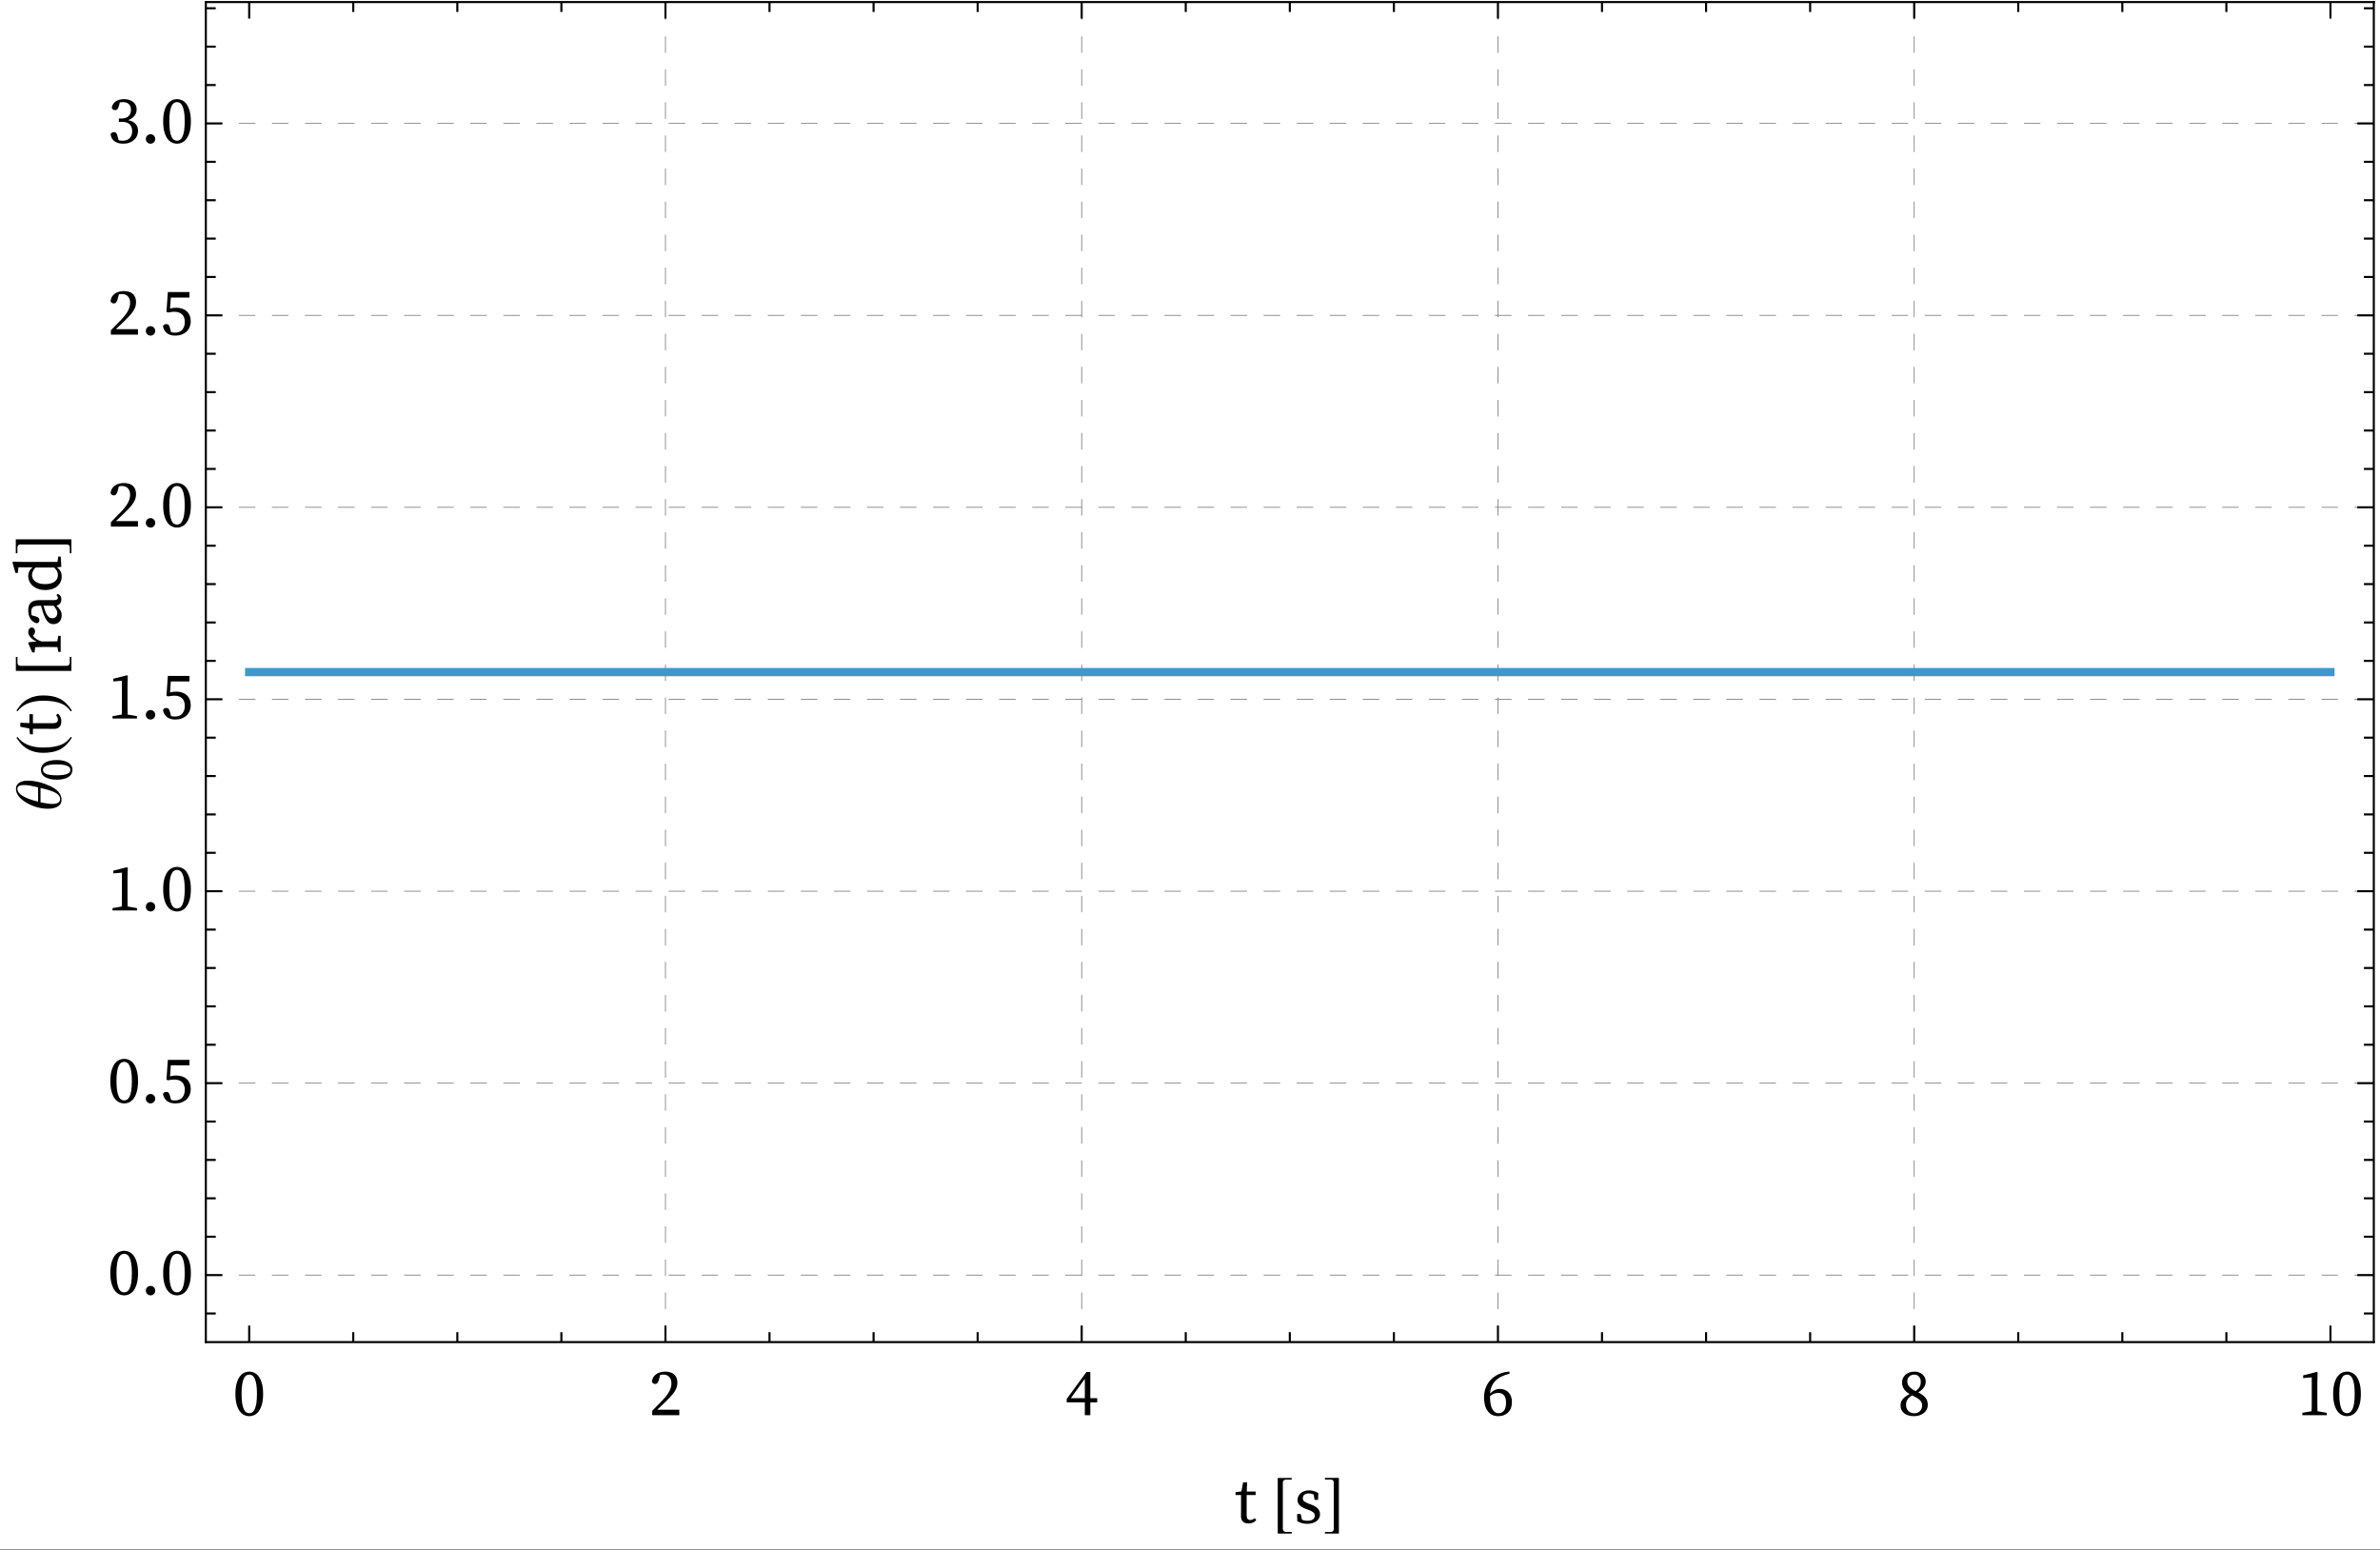 <?xml version="1.0" encoding="UTF-8"?>
<svg xmlns="http://www.w3.org/2000/svg" xmlns:xlink="http://www.w3.org/1999/xlink" width="576pt" height="375pt" viewBox="0 0 576 375" version="1.1">
<rect x="0" y="0" width="576" height="375" fill="#333333" stroke="none"/>
<defs>
<g>
<symbol overflow="visible" id="glyph0-0">
<path style="stroke:none;" d="M 7.938 -1.52 L 7.938 -9.039 L 5.566 -5.281 Z M 7.426 -0.801 L 5.09 -4.512 L 2.754 -0.801 Z M 2.238 -1.52 L 4.609 -5.281 L 2.238 -9.039 Z M 2.754 -9.762 L 5.09 -6.047 L 7.426 -9.762 Z M 8.895 0 L 1.281 0 L 1.281 -10.559 L 8.895 -10.559 Z M 8.895 0 "/>
</symbol>
<symbol overflow="visible" id="glyph0-1">
<path style="stroke:none;" d="M 2.145 -5.152 C 2.145 -4.215 2.195 -3.441 2.297 -2.84 C 2.398 -2.238 2.535 -1.762 2.703 -1.406 C 2.875 -1.055 3.074 -0.812 3.305 -0.68 C 3.535 -0.547 3.77 -0.48 4.016 -0.48 C 4.25 -0.48 4.48 -0.547 4.703 -0.68 C 4.926 -0.812 5.129 -1.055 5.305 -1.406 C 5.48 -1.758 5.617 -2.238 5.719 -2.84 C 5.82 -3.441 5.871 -4.215 5.871 -5.152 C 5.871 -6.09 5.82 -6.863 5.719 -7.465 C 5.617 -8.066 5.48 -8.543 5.305 -8.895 C 5.129 -9.246 4.93 -9.492 4.703 -9.625 C 4.48 -9.758 4.25 -9.824 4.016 -9.824 C 3.77 -9.824 3.535 -9.758 3.305 -9.625 C 3.074 -9.492 2.875 -9.25 2.703 -8.902 C 2.531 -8.559 2.398 -8.078 2.297 -7.473 C 2.195 -6.863 2.145 -6.09 2.145 -5.152 Z M 4.016 -10.543 C 4.434 -10.543 4.844 -10.449 5.246 -10.258 C 5.652 -10.066 6.012 -9.758 6.32 -9.336 C 6.629 -8.914 6.879 -8.359 7.07 -7.672 C 7.262 -6.984 7.359 -6.145 7.359 -5.152 C 7.359 -4.16 7.266 -3.32 7.07 -2.633 C 6.879 -1.945 6.629 -1.391 6.32 -0.969 C 6.012 -0.547 5.652 -0.238 5.246 -0.047 C 4.844 0.145 4.434 0.238 4.016 0.238 C 3.59 0.238 3.172 0.145 2.77 -0.047 C 2.363 -0.238 2.004 -0.547 1.695 -0.969 C 1.387 -1.391 1.137 -1.945 0.945 -2.633 C 0.754 -3.32 0.656 -4.16 0.656 -5.152 C 0.656 -6.145 0.754 -6.984 0.945 -7.672 C 1.137 -8.359 1.387 -8.914 1.695 -9.336 C 2.004 -9.758 2.363 -10.062 2.77 -10.258 C 3.176 -10.449 3.59 -10.543 4.016 -10.543 Z M 4.016 -10.543 "/>
</symbol>
<symbol overflow="visible" id="glyph0-2">
<path style="stroke:none;" d="M 7.344 -1.328 L 7.344 0 L 0.785 0 L 0.785 -1.055 L 3.246 -3.586 C 3.992 -4.352 4.547 -5.07 4.902 -5.734 C 5.262 -6.402 5.441 -7.051 5.441 -7.68 C 5.441 -8.34 5.266 -8.863 4.922 -9.246 C 4.574 -9.633 4.105 -9.824 3.52 -9.824 C 3.414 -9.824 3.293 -9.82 3.16 -9.809 C 3.027 -9.797 2.879 -9.777 2.719 -9.742 L 2.434 -8.641 C 2.324 -8.246 2.203 -7.965 2.062 -7.801 C 1.926 -7.637 1.742 -7.551 1.52 -7.551 C 1.156 -7.551 0.887 -7.727 0.703 -8.078 C 0.746 -8.496 0.863 -8.859 1.047 -9.168 C 1.234 -9.477 1.477 -9.734 1.77 -9.938 C 2.062 -10.141 2.391 -10.289 2.762 -10.391 C 3.129 -10.492 3.516 -10.543 3.922 -10.543 C 4.441 -10.543 4.891 -10.477 5.266 -10.344 C 5.637 -10.211 5.945 -10.023 6.184 -9.785 C 6.426 -9.543 6.602 -9.258 6.711 -8.93 C 6.824 -8.598 6.879 -8.234 6.879 -7.84 C 6.879 -7.488 6.832 -7.148 6.734 -6.816 C 6.641 -6.484 6.477 -6.137 6.246 -5.777 C 6.02 -5.414 5.719 -5.023 5.344 -4.609 C 4.969 -4.191 4.508 -3.719 3.953 -3.184 L 2.016 -1.328 Z M 7.344 -1.328 "/>
</symbol>
<symbol overflow="visible" id="glyph0-3">
<path style="stroke:none;" d="M 4.754 -4.113 L 4.754 -8.801 L 1.359 -4.113 Z M 7.742 -3.105 L 6.078 -3.105 L 6.078 0 L 4.754 0 L 4.754 -3.105 L 0.367 -3.105 L 0.367 -3.938 L 5.152 -10.465 L 6.078 -10.465 L 6.078 -4.113 L 7.742 -4.113 Z M 7.742 -3.105 "/>
</symbol>
<symbol overflow="visible" id="glyph0-4">
<path style="stroke:none;" d="M 4.129 -0.48 C 4.684 -0.48 5.125 -0.691 5.457 -1.113 C 5.785 -1.535 5.953 -2.16 5.953 -2.992 C 5.953 -3.844 5.781 -4.457 5.441 -4.832 C 5.098 -5.207 4.645 -5.391 4.078 -5.391 C 3.738 -5.391 3.395 -5.332 3.047 -5.207 C 2.699 -5.086 2.375 -4.879 2.062 -4.594 C 2.074 -3.176 2.266 -2.133 2.633 -1.473 C 3 -0.812 3.5 -0.48 4.129 -0.48 Z M 6.816 -10.047 C 5.227 -9.664 4.059 -9.062 3.312 -8.246 C 2.566 -7.43 2.156 -6.426 2.078 -5.23 C 2.762 -5.977 3.547 -6.352 4.434 -6.352 C 4.871 -6.352 5.27 -6.281 5.633 -6.137 C 5.996 -5.992 6.305 -5.785 6.559 -5.512 C 6.816 -5.238 7.016 -4.91 7.16 -4.527 C 7.305 -4.145 7.375 -3.711 7.375 -3.23 C 7.375 -2.656 7.293 -2.152 7.129 -1.719 C 6.965 -1.289 6.734 -0.93 6.441 -0.641 C 6.148 -0.352 5.797 -0.133 5.391 0.016 C 4.984 0.164 4.551 0.238 4.078 0.238 C 3.004 0.238 2.156 -0.16 1.543 -0.961 C 0.93 -1.762 0.625 -2.887 0.625 -4.336 C 0.625 -5.113 0.754 -5.859 1.008 -6.566 C 1.266 -7.277 1.648 -7.914 2.16 -8.48 C 2.672 -9.047 3.309 -9.512 4.07 -9.879 C 4.836 -10.246 5.719 -10.477 6.719 -10.559 Z M 6.816 -10.047 "/>
</symbol>
<symbol overflow="visible" id="glyph0-5">
<path style="stroke:none;" d="M 4.047 -0.465 C 4.625 -0.465 5.078 -0.648 5.414 -1.016 C 5.75 -1.383 5.922 -1.84 5.922 -2.383 C 5.922 -2.617 5.879 -2.836 5.801 -3.031 C 5.719 -3.23 5.59 -3.422 5.406 -3.609 C 5.227 -3.797 4.98 -3.984 4.664 -4.176 C 4.348 -4.367 3.961 -4.574 3.504 -4.801 C 2.992 -4.492 2.617 -4.16 2.375 -3.809 C 2.137 -3.457 2.016 -3.008 2.016 -2.465 C 2.016 -1.879 2.207 -1.398 2.586 -1.023 C 2.965 -0.652 3.449 -0.465 4.047 -0.465 Z M 4 -9.824 C 3.777 -9.824 3.562 -9.785 3.359 -9.711 C 3.156 -9.637 2.98 -9.531 2.824 -9.391 C 2.668 -9.254 2.547 -9.086 2.457 -8.887 C 2.367 -8.691 2.32 -8.469 2.32 -8.223 C 2.32 -8.012 2.348 -7.805 2.406 -7.609 C 2.465 -7.41 2.57 -7.215 2.719 -7.016 C 2.867 -6.82 3.074 -6.621 3.336 -6.426 C 3.598 -6.227 3.93 -6.027 4.336 -5.824 C 4.816 -6.188 5.145 -6.535 5.32 -6.871 C 5.496 -7.207 5.586 -7.602 5.586 -8.047 C 5.586 -8.539 5.449 -8.957 5.176 -9.305 C 4.902 -9.652 4.512 -9.824 4 -9.824 Z M 4.977 -5.52 C 5.746 -5.125 6.32 -4.699 6.703 -4.238 C 7.086 -3.781 7.281 -3.199 7.281 -2.496 C 7.281 -2.09 7.195 -1.719 7.023 -1.383 C 6.852 -1.047 6.617 -0.762 6.32 -0.52 C 6.02 -0.281 5.668 -0.094 5.258 0.039 C 4.848 0.172 4.395 0.238 3.902 0.238 C 3.457 0.238 3.035 0.184 2.641 0.07 C 2.246 -0.039 1.902 -0.203 1.617 -0.414 C 1.328 -0.629 1.102 -0.898 0.938 -1.223 C 0.77 -1.551 0.688 -1.93 0.688 -2.367 C 0.688 -2.988 0.879 -3.508 1.258 -3.938 C 1.637 -4.363 2.18 -4.758 2.895 -5.121 C 2.246 -5.492 1.777 -5.91 1.488 -6.375 C 1.199 -6.84 1.055 -7.344 1.055 -7.887 C 1.055 -8.305 1.133 -8.676 1.289 -9.008 C 1.441 -9.34 1.656 -9.617 1.93 -9.84 C 2.199 -10.062 2.516 -10.238 2.879 -10.359 C 3.242 -10.484 3.625 -10.543 4.031 -10.543 C 4.449 -10.543 4.824 -10.484 5.16 -10.359 C 5.496 -10.238 5.785 -10.066 6.023 -9.848 C 6.266 -9.629 6.449 -9.371 6.586 -9.07 C 6.719 -8.773 6.785 -8.441 6.785 -8.078 C 6.785 -7.887 6.754 -7.688 6.695 -7.48 C 6.637 -7.273 6.543 -7.059 6.406 -6.84 C 6.273 -6.621 6.09 -6.398 5.855 -6.176 C 5.621 -5.953 5.328 -5.734 4.977 -5.52 Z M 4.977 -5.52 "/>
</symbol>
<symbol overflow="visible" id="glyph0-6">
<path style="stroke:none;" d="M 7.105 -0.574 L 7.105 0 L 1.184 0 L 1.184 -0.574 L 3.426 -0.961 C 3.434 -1.367 3.441 -1.77 3.449 -2.168 C 3.453 -2.566 3.457 -2.969 3.457 -3.375 L 3.457 -9.152 L 1.375 -8.977 L 1.375 -9.633 L 4.656 -10.465 L 4.879 -10.32 L 4.816 -8.031 L 4.816 -3.375 C 4.816 -2.969 4.82 -2.566 4.824 -2.168 C 4.828 -1.77 4.836 -1.367 4.848 -0.961 Z M 7.105 -0.574 "/>
</symbol>
<symbol overflow="visible" id="glyph0-7">
<path style="stroke:none;" d="M 2.398 0.238 C 2.078 0.238 1.812 0.129 1.594 -0.098 C 1.375 -0.32 1.266 -0.586 1.266 -0.895 C 1.266 -1.215 1.375 -1.488 1.594 -1.711 C 1.812 -1.938 2.078 -2.047 2.398 -2.047 C 2.719 -2.047 2.988 -1.938 3.207 -1.711 C 3.426 -1.488 3.535 -1.215 3.535 -0.895 C 3.535 -0.586 3.426 -0.32 3.207 -0.098 C 2.988 0.129 2.719 0.238 2.398 0.238 Z M 2.398 0.238 "/>
</symbol>
<symbol overflow="visible" id="glyph0-8">
<path style="stroke:none;" d="M 2.32 -6.32 C 2.801 -6.449 3.297 -6.512 3.809 -6.512 C 4.332 -6.512 4.809 -6.441 5.238 -6.297 C 5.672 -6.152 6.043 -5.941 6.352 -5.664 C 6.66 -5.387 6.902 -5.047 7.07 -4.641 C 7.242 -4.234 7.328 -3.766 7.328 -3.23 C 7.328 -2.719 7.238 -2.25 7.062 -1.824 C 6.887 -1.398 6.633 -1.031 6.305 -0.727 C 5.973 -0.422 5.578 -0.188 5.121 -0.016 C 4.66 0.156 4.156 0.238 3.602 0.238 C 2.777 0.238 2.113 0.051 1.609 -0.328 C 1.102 -0.707 0.77 -1.27 0.609 -2.016 C 0.746 -2.379 1.02 -2.559 1.426 -2.559 C 1.672 -2.559 1.855 -2.484 1.984 -2.336 C 2.113 -2.188 2.23 -1.898 2.336 -1.473 L 2.574 -0.609 C 2.746 -0.555 2.906 -0.52 3.055 -0.504 C 3.203 -0.488 3.355 -0.48 3.504 -0.48 C 4.281 -0.48 4.875 -0.719 5.281 -1.191 C 5.688 -1.668 5.887 -2.293 5.887 -3.07 C 5.887 -3.871 5.668 -4.484 5.223 -4.902 C 4.781 -5.324 4.172 -5.535 3.391 -5.535 C 2.922 -5.535 2.426 -5.477 1.902 -5.359 L 1.457 -5.488 L 1.793 -10.305 L 7.023 -10.305 L 7.023 -8.977 L 2.512 -8.977 Z M 2.32 -6.32 "/>
</symbol>
<symbol overflow="visible" id="glyph0-9">
<path style="stroke:none;" d="M 2.734 -8.93 C 2.641 -8.578 2.527 -8.316 2.398 -8.145 C 2.27 -7.973 2.07 -7.887 1.793 -7.887 C 1.609 -7.887 1.449 -7.934 1.312 -8.023 C 1.172 -8.113 1.066 -8.266 0.992 -8.48 C 1.141 -9.184 1.488 -9.703 2.031 -10.039 C 2.574 -10.375 3.215 -10.543 3.953 -10.543 C 4.422 -10.543 4.844 -10.484 5.223 -10.359 C 5.602 -10.238 5.926 -10.066 6.191 -9.848 C 6.457 -9.629 6.664 -9.367 6.809 -9.055 C 6.953 -8.746 7.023 -8.406 7.023 -8.031 C 7.023 -7.445 6.844 -6.93 6.48 -6.48 C 6.117 -6.031 5.609 -5.691 4.961 -5.457 C 5.77 -5.297 6.375 -4.988 6.77 -4.535 C 7.164 -4.082 7.359 -3.52 7.359 -2.848 C 7.359 -2.41 7.273 -2.004 7.105 -1.633 C 6.934 -1.258 6.691 -0.934 6.383 -0.656 C 6.074 -0.379 5.695 -0.16 5.246 0 C 4.801 0.16 4.305 0.238 3.762 0.238 C 2.973 0.238 2.297 0.062 1.742 -0.297 C 1.188 -0.652 0.844 -1.23 0.703 -2.031 C 0.887 -2.383 1.156 -2.559 1.52 -2.559 C 1.785 -2.559 1.984 -2.473 2.113 -2.297 C 2.242 -2.121 2.352 -1.828 2.449 -1.426 L 2.672 -0.594 C 2.844 -0.551 3.004 -0.52 3.152 -0.504 C 3.301 -0.488 3.434 -0.48 3.551 -0.48 C 4.352 -0.48 4.949 -0.688 5.344 -1.105 C 5.738 -1.52 5.938 -2.09 5.938 -2.816 C 5.938 -3.508 5.734 -4.055 5.336 -4.449 C 4.938 -4.844 4.324 -5.039 3.504 -5.039 L 2.719 -5.039 L 2.719 -5.855 L 3.359 -5.855 C 4.086 -5.855 4.648 -6.039 5.047 -6.406 C 5.449 -6.777 5.648 -7.301 5.648 -7.984 C 5.648 -8.57 5.477 -9.023 5.137 -9.344 C 4.793 -9.664 4.309 -9.824 3.68 -9.824 C 3.445 -9.824 3.207 -9.801 2.961 -9.762 Z M 2.734 -8.93 "/>
</symbol>
<symbol overflow="visible" id="glyph0-10">
<path style="stroke:none;" d="M 5.168 -0.688 C 4.965 -0.422 4.703 -0.215 4.375 -0.062 C 4.051 0.086 3.684 0.16 3.281 0.16 C 2.715 0.16 2.27 0.012 1.945 -0.281 C 1.617 -0.574 1.457 -1.035 1.457 -1.664 C 1.457 -1.867 1.457 -2.066 1.465 -2.266 C 1.469 -2.461 1.473 -2.715 1.473 -3.023 L 1.473 -6.719 L 0.145 -6.719 L 0.145 -7.426 L 1.566 -7.602 L 1.969 -9.777 L 2.945 -9.777 L 2.863 -7.566 L 5.008 -7.566 L 5.008 -6.719 L 2.832 -6.719 L 2.832 -1.855 C 2.832 -1.441 2.91 -1.137 3.062 -0.953 C 3.219 -0.766 3.434 -0.672 3.711 -0.672 C 4.031 -0.672 4.391 -0.82 4.785 -1.121 Z M 5.168 -0.688 "/>
</symbol>
<symbol overflow="visible" id="glyph0-11">
<path style="stroke:none;" d="M 4.129 -4.434 C 4.938 -4.133 5.508 -3.789 5.832 -3.398 C 6.156 -3.012 6.32 -2.566 6.32 -2.062 C 6.32 -1.766 6.258 -1.477 6.129 -1.199 C 6 -0.922 5.805 -0.676 5.543 -0.465 C 5.281 -0.25 4.957 -0.078 4.566 0.047 C 4.18 0.176 3.727 0.238 3.215 0.238 C 2.758 0.238 2.344 0.188 1.977 0.09 C 1.609 -0.012 1.223 -0.172 0.816 -0.383 L 0.77 -2.129 L 1.648 -2.129 L 1.953 -0.754 C 2.324 -0.582 2.758 -0.496 3.246 -0.496 C 3.855 -0.496 4.309 -0.609 4.609 -0.832 C 4.906 -1.055 5.055 -1.355 5.055 -1.727 C 5.055 -2.07 4.93 -2.34 4.68 -2.543 C 4.43 -2.746 4.047 -2.945 3.535 -3.137 L 2.801 -3.406 C 2.215 -3.621 1.742 -3.902 1.391 -4.246 C 1.039 -4.594 0.863 -5.023 0.863 -5.535 C 0.863 -5.844 0.93 -6.137 1.062 -6.414 C 1.195 -6.691 1.383 -6.938 1.625 -7.152 C 1.863 -7.367 2.156 -7.535 2.504 -7.664 C 2.852 -7.793 3.238 -7.855 3.664 -7.855 C 4.102 -7.855 4.496 -7.801 4.848 -7.688 C 5.199 -7.574 5.551 -7.414 5.902 -7.199 L 5.84 -5.566 L 5.008 -5.566 L 4.77 -6.848 C 4.383 -7.027 4.012 -7.121 3.648 -7.121 C 3.156 -7.121 2.785 -7.016 2.535 -6.809 C 2.285 -6.602 2.16 -6.316 2.16 -5.953 C 2.16 -5.633 2.27 -5.379 2.488 -5.191 C 2.707 -5.004 3.094 -4.812 3.648 -4.609 Z M 4.129 -4.434 "/>
</symbol>
<symbol overflow="visible" id="glyph1-0">
<path style="stroke:none;" d="M 1 0 L 1 -12.797 L 7 -12.797 L 7 0 Z M 2 -1 L 6 -1 L 6 -11.797 L 2 -11.797 Z M 2 -1 "/>
</symbol>
<symbol overflow="visible" id="glyph1-1">
<path style="stroke:none;" d="M 4.789 2.594 L 1.414 2.594 L 1.414 -10.852 L 4.789 -10.852 L 4.789 -10.461 L 3.383 -10.461 C 3.18 -10.461 3.008 -10.398 2.863 -10.273 C 2.719 -10.148 2.648 -9.988 2.648 -9.789 L 2.648 1.523 C 2.648 1.715 2.719 1.875 2.863 2.004 C 3.008 2.133 3.18 2.195 3.383 2.195 L 4.789 2.195 Z M 4.789 2.594 "/>
</symbol>
<symbol overflow="visible" id="glyph1-2">
<path style="stroke:none;" d="M 3.922 2.594 L 0.547 2.594 L 0.547 2.211 L 1.953 2.211 C 2.156 2.211 2.328 2.148 2.473 2.02 C 2.617 1.891 2.688 1.73 2.688 1.539 L 2.688 -9.805 C 2.688 -10.004 2.617 -10.164 2.473 -10.289 C 2.328 -10.414 2.156 -10.477 1.953 -10.477 L 0.547 -10.477 L 0.547 -10.867 L 3.922 -10.867 Z M 3.922 2.594 "/>
</symbol>
<symbol overflow="visible" id="glyph2-0">
<path style="stroke:none;" d="M 0 -1 L -12.797 -1 L -12.797 -7 L 0 -7 Z M -1 -2 L -1 -6 L -11.797 -6 L -11.797 -2 Z M -1 -2 "/>
</symbol>
<symbol overflow="visible" id="glyph2-1">
<path style="stroke:none;" d="M -7.984 -7.25 C -6.285 -7.25 -4.496 -6.824 -2.613 -5.973 C -0.73 -5.121 0.211 -3.996 0.211 -2.594 C 0.211 -1.895 -0.094 -1.367 -0.699 -1.004 C -1.305 -0.641 -2.082 -0.461 -3.023 -0.461 C -4.914 -0.461 -6.688 -0.957 -8.344 -1.953 C -10 -2.949 -10.828 -4.066 -10.828 -5.312 C -10.828 -5.902 -10.574 -6.371 -10.07 -6.723 C -9.566 -7.074 -8.871 -7.25 -7.984 -7.25 Z M -8.945 -6.195 C -9.414 -6.195 -9.785 -6.125 -10.062 -5.984 C -10.34 -5.844 -10.477 -5.613 -10.477 -5.297 C -10.477 -4.641 -10.027 -4.047 -9.133 -3.52 C -8.238 -2.992 -7.016 -2.543 -5.469 -2.18 L -5.469 -5.648 C -6.25 -5.832 -6.895 -5.969 -7.398 -6.059 C -7.902 -6.148 -8.418 -6.195 -8.945 -6.195 Z M -4.883 -5.484 L -4.883 -2.016 C -4.523 -1.934 -4.043 -1.844 -3.445 -1.754 C -2.848 -1.664 -2.375 -1.617 -2.031 -1.617 C -1.426 -1.617 -0.961 -1.715 -0.633 -1.91 C -0.305 -2.105 -0.141 -2.406 -0.141 -2.812 C -0.141 -3.418 -0.523 -3.926 -1.285 -4.336 C -2.047 -4.746 -3.246 -5.129 -4.883 -5.484 Z M -4.883 -5.484 "/>
</symbol>
<symbol overflow="visible" id="glyph2-2">
<path style="stroke:none;" d="M 2.43 -4.656 L 2.719 -4.461 C 1.828 -3.055 0.793 -2.07 -0.383 -1.508 C -1.383 -1.035 -2.676 -0.797 -4.258 -0.797 C -5.582 -0.797 -6.754 -1.062 -7.773 -1.594 C -8.535 -1.984 -9.207 -2.52 -9.789 -3.195 C -10.102 -3.613 -10.41 -4.027 -10.719 -4.445 L -10.445 -4.625 C -9.16 -2.926 -7.09 -2.078 -4.242 -2.078 C -2.395 -2.078 -0.922 -2.312 0.172 -2.781 C 1.113 -3.184 1.867 -3.809 2.43 -4.656 Z M 2.43 -4.656 "/>
</symbol>
<symbol overflow="visible" id="glyph2-3">
<path style="stroke:none;" d="M -4.258 -4.336 C -2.676 -4.336 -1.383 -4.098 -0.383 -3.625 C 0.793 -3.066 1.828 -2.082 2.719 -0.672 L 2.43 -0.477 C 1.867 -1.324 1.113 -1.953 0.172 -2.359 C -0.922 -2.824 -2.395 -3.055 -4.242 -3.055 C -7.09 -3.055 -9.16 -2.207 -10.445 -0.516 L -10.719 -0.688 C -10.41 -1.105 -10.102 -1.52 -9.789 -1.938 C -9.207 -2.621 -8.535 -3.156 -7.773 -3.547 C -6.754 -4.074 -5.582 -4.336 -4.258 -4.336 Z M -4.258 -4.336 "/>
</symbol>
<symbol overflow="visible" id="glyph2-4">
<path style="stroke:none;" d="M 2.594 -4.789 L 2.594 -1.414 L -10.852 -1.414 L -10.852 -4.789 L -10.461 -4.789 L -10.461 -3.383 C -10.461 -3.18 -10.398 -3.008 -10.273 -2.863 C -10.148 -2.719 -9.988 -2.648 -9.789 -2.648 L 1.523 -2.648 C 1.715 -2.648 1.875 -2.719 2.004 -2.863 C 2.133 -3.008 2.195 -3.18 2.195 -3.383 L 2.195 -4.789 Z M 2.594 -4.789 "/>
</symbol>
<symbol overflow="visible" id="glyph2-5">
<path style="stroke:none;" d="M 2.594 -3.922 L 2.594 -0.547 L 2.211 -0.547 L 2.211 -1.953 C 2.211 -2.156 2.148 -2.328 2.02 -2.473 C 1.891 -2.617 1.73 -2.688 1.539 -2.688 L -9.805 -2.688 C -10.004 -2.688 -10.164 -2.617 -10.289 -2.473 C -10.414 -2.328 -10.477 -2.156 -10.477 -1.953 L -10.477 -0.547 L -10.867 -0.547 L -10.867 -3.922 Z M 2.594 -3.922 "/>
</symbol>
<symbol overflow="visible" id="glyph3-0">
<path style="stroke:none;" d="M -1.078 -5.633 L -6.418 -5.633 L -3.75 -3.953 Z M -0.566 -5.27 L -3.203 -3.613 L -0.566 -1.953 Z M -1.078 -1.59 L -3.75 -3.273 L -6.418 -1.59 Z M -6.93 -1.953 L -4.293 -3.613 L -6.93 -5.27 Z M 0 -6.316 L 0 -0.91 L -7.496 -0.91 L -7.496 -6.316 Z M 0 -6.316 "/>
</symbol>
<symbol overflow="visible" id="glyph3-1">
<path style="stroke:none;" d="M -3.656 -1.523 C -2.992 -1.523 -2.445 -1.559 -2.016 -1.629 C -1.59 -1.703 -1.25 -1.797 -1 -1.918 C -0.75 -2.039 -0.578 -2.184 -0.484 -2.348 C -0.387 -2.508 -0.34 -2.676 -0.34 -2.852 C -0.34 -3.02 -0.387 -3.18 -0.484 -3.34 C -0.578 -3.5 -0.75 -3.641 -1 -3.766 C -1.25 -3.891 -1.59 -3.988 -2.016 -4.062 C -2.445 -4.133 -2.992 -4.168 -3.656 -4.168 C -4.324 -4.168 -4.871 -4.133 -5.301 -4.062 C -5.727 -3.988 -6.066 -3.891 -6.316 -3.766 C -6.566 -3.641 -6.738 -3.5 -6.832 -3.34 C -6.926 -3.18 -6.977 -3.02 -6.977 -2.852 C -6.977 -2.676 -6.926 -2.508 -6.832 -2.348 C -6.738 -2.184 -6.566 -2.039 -6.32 -1.918 C -6.074 -1.797 -5.738 -1.703 -5.305 -1.629 C -4.875 -1.559 -4.324 -1.523 -3.656 -1.523 Z M -7.484 -2.852 C -7.484 -3.148 -7.418 -3.438 -7.281 -3.727 C -7.145 -4.016 -6.926 -4.266 -6.629 -4.488 C -6.328 -4.707 -5.938 -4.887 -5.445 -5.02 C -4.957 -5.156 -4.363 -5.227 -3.656 -5.227 C -2.953 -5.227 -2.355 -5.156 -1.867 -5.02 C -1.379 -4.883 -0.988 -4.707 -0.688 -4.488 C -0.387 -4.27 -0.172 -4.016 -0.035 -3.727 C 0.102 -3.438 0.172 -3.148 0.172 -2.852 C 0.172 -2.547 0.102 -2.254 -0.035 -1.965 C -0.172 -1.676 -0.387 -1.422 -0.688 -1.203 C -0.988 -0.984 -1.379 -0.805 -1.867 -0.672 C -2.355 -0.535 -2.953 -0.465 -3.656 -0.465 C -4.363 -0.465 -4.957 -0.535 -5.445 -0.672 C -5.934 -0.809 -6.328 -0.984 -6.629 -1.203 C -6.93 -1.422 -7.145 -1.676 -7.281 -1.965 C -7.418 -2.254 -7.484 -2.547 -7.484 -2.852 Z M -7.484 -2.852 "/>
</symbol>
<symbol overflow="visible" id="glyph4-0">
<path style="stroke:none;" d="M -1.52 -7.938 L -9.039 -7.938 L -5.281 -5.566 Z M -0.801 -7.426 L -4.512 -5.09 L -0.801 -2.754 Z M -1.52 -2.238 L -5.281 -4.609 L -9.039 -2.238 Z M -9.762 -2.754 L -6.047 -5.09 L -9.762 -7.426 Z M 0 -8.895 L 0 -1.281 L -10.559 -1.281 L -10.559 -8.895 Z M 0 -8.895 "/>
</symbol>
<symbol overflow="visible" id="glyph4-1">
<path style="stroke:none;" d="M -0.688 -5.168 C -0.422 -4.965 -0.215 -4.703 -0.062 -4.375 C 0.086 -4.051 0.16 -3.684 0.16 -3.281 C 0.16 -2.715 0.012 -2.27 -0.281 -1.945 C -0.574 -1.617 -1.035 -1.457 -1.664 -1.457 C -1.867 -1.457 -2.066 -1.457 -2.266 -1.465 C -2.461 -1.469 -2.715 -1.473 -3.023 -1.473 L -6.719 -1.473 L -6.719 -0.145 L -7.426 -0.145 L -7.602 -1.566 L -9.777 -1.969 L -9.777 -2.945 L -7.566 -2.863 L -7.566 -5.008 L -6.719 -5.008 L -6.719 -2.832 L -1.855 -2.832 C -1.441 -2.832 -1.137 -2.91 -0.953 -3.062 C -0.766 -3.219 -0.672 -3.434 -0.672 -3.711 C -0.672 -4.031 -0.82 -4.391 -1.121 -4.785 Z M -0.688 -5.168 "/>
</symbol>
<symbol overflow="visible" id="glyph4-2">
<path style="stroke:none;" d="M -5.824 -3.199 C -6.465 -3.477 -6.961 -3.82 -7.32 -4.23 C -7.676 -4.641 -7.855 -5.066 -7.855 -5.504 C -7.855 -5.738 -7.793 -5.965 -7.672 -6.184 C -7.551 -6.402 -7.348 -6.539 -7.07 -6.594 C -6.805 -6.594 -6.594 -6.5 -6.441 -6.32 C -6.285 -6.141 -6.207 -5.91 -6.207 -5.633 C -6.207 -5.301 -6.34 -4.996 -6.609 -4.719 L -6.719 -4.609 C -6.473 -4.277 -6.184 -4 -5.848 -3.777 C -5.512 -3.551 -5.105 -3.367 -4.625 -3.215 L -3.359 -3.215 C -3.008 -3.215 -2.598 -3.219 -2.129 -3.223 C -1.66 -3.23 -1.223 -3.238 -0.816 -3.246 L -0.574 -4.559 L 0 -4.559 L 0 -0.688 L -0.574 -0.688 L -0.785 -1.84 C -1.191 -1.852 -1.629 -1.859 -2.105 -1.863 C -2.578 -1.867 -2.996 -1.871 -3.359 -1.871 L -4.176 -1.871 C -4.613 -1.871 -4.977 -1.867 -5.266 -1.855 C -5.551 -1.844 -5.855 -1.836 -6.176 -1.824 L -6.32 -0.559 L -6.879 -0.559 L -7.855 -2.785 L -7.695 -3.023 Z M -5.824 -3.199 "/>
</symbol>
<symbol overflow="visible" id="glyph4-3">
<path style="stroke:none;" d="M -4.145 -5.184 C -4.07 -4.906 -3.988 -4.637 -3.902 -4.375 C -3.816 -4.113 -3.742 -3.898 -3.68 -3.727 C -3.543 -3.375 -3.398 -3.098 -3.258 -2.887 C -3.113 -2.68 -2.969 -2.523 -2.832 -2.414 C -2.691 -2.309 -2.555 -2.238 -2.414 -2.207 C -2.277 -2.176 -2.148 -2.16 -2.031 -2.16 C -1.82 -2.16 -1.648 -2.188 -1.52 -2.246 C -1.391 -2.305 -1.281 -2.379 -1.184 -2.465 C -0.938 -2.711 -0.816 -3.035 -0.816 -3.441 C -0.816 -3.57 -0.828 -3.691 -0.855 -3.809 C -0.883 -3.926 -0.93 -4.047 -1 -4.176 C -1.07 -4.305 -1.16 -4.449 -1.273 -4.609 C -1.383 -4.77 -1.52 -4.961 -1.68 -5.184 Z M -0.688 -8.062 C -0.348 -7.883 -0.121 -7.684 -0.008 -7.473 C 0.105 -7.258 0.16 -7.023 0.16 -6.77 C 0.16 -6.32 0.051 -5.969 -0.168 -5.711 C -0.387 -5.457 -0.676 -5.289 -1.039 -5.215 C -0.828 -5.004 -0.641 -4.805 -0.48 -4.625 C -0.32 -4.441 -0.188 -4.262 -0.078 -4.078 C 0.027 -3.898 0.105 -3.711 0.16 -3.52 C 0.215 -3.328 0.238 -3.113 0.238 -2.879 C 0.238 -2.59 0.199 -2.316 0.113 -2.055 C 0.027 -1.793 -0.102 -1.566 -0.273 -1.367 C -0.441 -1.172 -0.652 -1.016 -0.902 -0.902 C -1.152 -0.793 -1.445 -0.734 -1.777 -0.734 C -2 -0.734 -2.219 -0.773 -2.434 -0.848 C -2.645 -0.922 -2.852 -1.055 -3.047 -1.246 C -3.246 -1.438 -3.441 -1.711 -3.641 -2.055 C -3.836 -2.402 -4.031 -2.848 -4.223 -3.391 C -4.309 -3.637 -4.398 -3.918 -4.488 -4.23 C -4.578 -4.547 -4.668 -4.863 -4.754 -5.184 L -5.184 -5.184 C -5.566 -5.184 -5.887 -5.156 -6.137 -5.098 C -6.387 -5.039 -6.586 -4.949 -6.727 -4.832 C -6.871 -4.715 -6.973 -4.562 -7.031 -4.375 C -7.09 -4.188 -7.121 -3.961 -7.121 -3.695 C -7.121 -3.578 -7.113 -3.453 -7.105 -3.32 C -7.094 -3.188 -7.07 -3.039 -7.039 -2.879 L -5.922 -2.559 C -5.41 -2.41 -5.152 -2.121 -5.152 -1.695 C -5.152 -1.473 -5.215 -1.297 -5.336 -1.168 C -5.457 -1.039 -5.625 -0.965 -5.84 -0.945 C -6.449 -1.094 -6.938 -1.445 -7.305 -2 C -7.672 -2.555 -7.855 -3.242 -7.855 -4.062 C -7.855 -4.906 -7.645 -5.531 -7.215 -5.938 C -6.789 -6.344 -6.062 -6.543 -5.039 -6.543 L -1.617 -6.543 C -0.988 -6.543 -0.672 -6.719 -0.672 -7.07 C -0.672 -7.199 -0.703 -7.312 -0.762 -7.406 C -0.82 -7.504 -0.879 -7.59 -0.945 -7.664 L -1.039 -7.742 Z M -0.688 -8.062 "/>
</symbol>
<symbol overflow="visible" id="glyph4-4">
<path style="stroke:none;" d="M -6.113 -6.176 C -6.422 -5.812 -6.637 -5.488 -6.762 -5.199 C -6.883 -4.91 -6.945 -4.633 -6.945 -4.367 C -6.945 -4.07 -6.879 -3.785 -6.754 -3.52 C -6.625 -3.254 -6.43 -3.02 -6.168 -2.816 C -5.906 -2.613 -5.578 -2.453 -5.184 -2.336 C -4.789 -2.219 -4.32 -2.16 -3.777 -2.16 C -3.242 -2.16 -2.781 -2.215 -2.391 -2.328 C -2.004 -2.441 -1.68 -2.594 -1.426 -2.793 C -1.168 -2.988 -0.98 -3.223 -0.855 -3.488 C -0.734 -3.754 -0.672 -4.047 -0.672 -4.367 C -0.672 -4.711 -0.742 -5.02 -0.887 -5.305 C -1.031 -5.586 -1.266 -5.879 -1.586 -6.176 Z M -0.574 -8.832 L 0 -8.832 L 0.16 -6.336 L -0.91 -6.223 C -0.539 -5.945 -0.254 -5.633 -0.055 -5.281 C 0.141 -4.93 0.238 -4.496 0.238 -3.984 C 0.238 -3.492 0.145 -3.047 -0.047 -2.648 C -0.238 -2.25 -0.512 -1.902 -0.863 -1.617 C -1.215 -1.328 -1.633 -1.105 -2.121 -0.953 C -2.605 -0.797 -3.141 -0.719 -3.727 -0.719 C -4.336 -0.719 -4.895 -0.805 -5.398 -0.977 C -5.906 -1.148 -6.34 -1.383 -6.703 -1.688 C -7.066 -1.992 -7.348 -2.352 -7.551 -2.77 C -7.754 -3.184 -7.855 -3.637 -7.855 -4.129 C -7.855 -4.512 -7.777 -4.875 -7.625 -5.215 C -7.469 -5.559 -7.199 -5.895 -6.816 -6.223 L -10.223 -6.223 L -10.383 -4.863 L -10.945 -4.863 L -11.664 -7.375 L -11.535 -7.602 L -9.266 -7.535 L -0.785 -7.535 Z M -0.574 -8.832 "/>
</symbol>
</g>
<clipPath id="clip1">
  <path d="M 160 0.281 L 162 0.281 L 162 325 L 160 325 Z M 160 0.281 "/>
</clipPath>
<clipPath id="clip2">
  <path d="M 261 0.281 L 262 0.281 L 262 325 L 261 325 Z M 261 0.281 "/>
</clipPath>
<clipPath id="clip3">
  <path d="M 362 0.281 L 363 0.281 L 363 325 L 362 325 Z M 362 0.281 "/>
</clipPath>
<clipPath id="clip4">
  <path d="M 463 0.281 L 464 0.281 L 464 325 L 463 325 Z M 463 0.281 "/>
</clipPath>
<clipPath id="clip5">
  <path d="M 49.68 308 L 574.559 308 L 574.559 309 L 49.68 309 Z M 49.68 308 "/>
</clipPath>
<clipPath id="clip6">
  <path d="M 49.68 262 L 574.559 262 L 574.559 263 L 49.68 263 Z M 49.68 262 "/>
</clipPath>
<clipPath id="clip7">
  <path d="M 49.68 215 L 574.559 215 L 574.559 216 L 49.68 216 Z M 49.68 215 "/>
</clipPath>
<clipPath id="clip8">
  <path d="M 49.68 169 L 574.559 169 L 574.559 170 L 49.68 170 Z M 49.68 169 "/>
</clipPath>
<clipPath id="clip9">
  <path d="M 49.68 122 L 574.559 122 L 574.559 123 L 49.68 123 Z M 49.68 122 "/>
</clipPath>
<clipPath id="clip10">
  <path d="M 49.68 76 L 574.559 76 L 574.559 77 L 49.68 77 Z M 49.68 76 "/>
</clipPath>
<clipPath id="clip11">
  <path d="M 49.68 29 L 574.559 29 L 574.559 30 L 49.68 30 Z M 49.68 29 "/>
</clipPath>
</defs>
<g id="surface617">
<path style=" stroke:none;fill-rule:evenodd;fill:rgb(99.998%,99.998%,99.998%);fill-opacity:1;" d="M 0 374.879 L 576 374.879 L 576 0 L 0 0 Z M 0 374.879 "/>
<path style=" stroke:none;fill-rule:evenodd;fill:rgb(100%,100%,100%);fill-opacity:1;" d="M 0 374.879 L 576 374.879 L 576 0 L 0 0 Z M 0 374.879 "/>
<g clip-path="url(#clip1)" clip-rule="nonzero">
<path style="fill:none;stroke-width:0.2;stroke-linecap:butt;stroke-linejoin:miter;stroke:rgb(50.001%,50.001%,50.001%);stroke-opacity:1;stroke-dasharray:4,4;stroke-miterlimit:3.25;" d="M 227.051 329.781 L 227.051 5.5 " transform="matrix(1,0,0,1,-66,-5)"/>
</g>
<g clip-path="url(#clip2)" clip-rule="nonzero">
<path style="fill:none;stroke-width:0.2;stroke-linecap:butt;stroke-linejoin:miter;stroke:rgb(50.001%,50.001%,50.001%);stroke-opacity:1;stroke-dasharray:4,4;stroke-miterlimit:3.25;" d="M 327.789 329.781 L 327.789 5.5 " transform="matrix(1,0,0,1,-66,-5)"/>
</g>
<g clip-path="url(#clip3)" clip-rule="nonzero">
<path style="fill:none;stroke-width:0.2;stroke-linecap:butt;stroke-linejoin:miter;stroke:rgb(50.001%,50.001%,50.001%);stroke-opacity:1;stroke-dasharray:4,4;stroke-miterlimit:3.25;" d="M 428.527 329.781 L 428.527 5.5 " transform="matrix(1,0,0,1,-66,-5)"/>
</g>
<g clip-path="url(#clip4)" clip-rule="nonzero">
<path style="fill:none;stroke-width:0.2;stroke-linecap:butt;stroke-linejoin:miter;stroke:rgb(50.001%,50.001%,50.001%);stroke-opacity:1;stroke-dasharray:4,4;stroke-miterlimit:3.25;" d="M 529.266 329.781 L 529.266 5.5 " transform="matrix(1,0,0,1,-66,-5)"/>
</g>
<g clip-path="url(#clip5)" clip-rule="nonzero">
<path style="fill:none;stroke-width:0.2;stroke-linecap:butt;stroke-linejoin:miter;stroke:rgb(50.001%,50.001%,50.001%);stroke-opacity:1;stroke-dasharray:4,4;stroke-miterlimit:3.25;" d="M 115.816 313.566 L 640.5 313.566 " transform="matrix(1,0,0,1,-66,-5)"/>
</g>
<g clip-path="url(#clip6)" clip-rule="nonzero">
<path style="fill:none;stroke-width:0.2;stroke-linecap:butt;stroke-linejoin:miter;stroke:rgb(50.001%,50.001%,50.001%);stroke-opacity:1;stroke-dasharray:4,4;stroke-miterlimit:3.25;" d="M 115.816 267.117 L 640.5 267.117 " transform="matrix(1,0,0,1,-66,-5)"/>
</g>
<g clip-path="url(#clip7)" clip-rule="nonzero">
<path style="fill:none;stroke-width:0.2;stroke-linecap:butt;stroke-linejoin:miter;stroke:rgb(50.001%,50.001%,50.001%);stroke-opacity:1;stroke-dasharray:4,4;stroke-miterlimit:3.25;" d="M 115.816 220.668 L 640.5 220.668 " transform="matrix(1,0,0,1,-66,-5)"/>
</g>
<g clip-path="url(#clip8)" clip-rule="nonzero">
<path style="fill:none;stroke-width:0.2;stroke-linecap:butt;stroke-linejoin:miter;stroke:rgb(50.001%,50.001%,50.001%);stroke-opacity:1;stroke-dasharray:4,4;stroke-miterlimit:3.25;" d="M 115.816 174.215 L 640.5 174.215 " transform="matrix(1,0,0,1,-66,-5)"/>
</g>
<g clip-path="url(#clip9)" clip-rule="nonzero">
<path style="fill:none;stroke-width:0.2;stroke-linecap:butt;stroke-linejoin:miter;stroke:rgb(50.001%,50.001%,50.001%);stroke-opacity:1;stroke-dasharray:4,4;stroke-miterlimit:3.25;" d="M 115.816 127.766 L 640.5 127.766 " transform="matrix(1,0,0,1,-66,-5)"/>
</g>
<g clip-path="url(#clip10)" clip-rule="nonzero">
<path style="fill:none;stroke-width:0.2;stroke-linecap:butt;stroke-linejoin:miter;stroke:rgb(50.001%,50.001%,50.001%);stroke-opacity:1;stroke-dasharray:4,4;stroke-miterlimit:3.25;" d="M 115.816 81.316 L 640.5 81.316 " transform="matrix(1,0,0,1,-66,-5)"/>
</g>
<g clip-path="url(#clip11)" clip-rule="nonzero">
<path style="fill:none;stroke-width:0.2;stroke-linecap:butt;stroke-linejoin:miter;stroke:rgb(50.001%,50.001%,50.001%);stroke-opacity:1;stroke-dasharray:4,4;stroke-miterlimit:3.25;" d="M 115.816 34.867 L 640.5 34.867 " transform="matrix(1,0,0,1,-66,-5)"/>
</g>
<path style="fill:none;stroke-width:2;stroke-linecap:square;stroke-linejoin:miter;stroke:rgb(23.999%,60%,80%);stroke-opacity:1;stroke-miterlimit:3.25;" d="M 126.309 167.641 L 630.008 167.641 " transform="matrix(1,0,0,1,-66,-5)"/>
<path style="fill:none;stroke-width:0.5;stroke-linecap:square;stroke-linejoin:miter;stroke:rgb(0%,0%,0%);stroke-opacity:1;stroke-miterlimit:3.25;" d="M 640.5 329.781 L 115.816 329.781 " transform="matrix(1,0,0,1,-66,-5)"/>
<path style="fill:none;stroke-width:0.5;stroke-linecap:square;stroke-linejoin:miter;stroke:rgb(0%,0%,0%);stroke-opacity:1;stroke-miterlimit:3.25;" d="M 115.816 329.781 L 115.816 5.5 " transform="matrix(1,0,0,1,-66,-5)"/>
<path style="fill:none;stroke-width:0.5;stroke-linecap:square;stroke-linejoin:miter;stroke:rgb(0%,0%,0%);stroke-opacity:1;stroke-miterlimit:3.25;" d="M 115.816 5.5 L 640.5 5.5 " transform="matrix(1,0,0,1,-66,-5)"/>
<path style="fill:none;stroke-width:0.5;stroke-linecap:square;stroke-linejoin:miter;stroke:rgb(0%,0%,0%);stroke-opacity:1;stroke-miterlimit:3.25;" d="M 640.5 5.5 L 640.5 329.781 " transform="matrix(1,0,0,1,-66,-5)"/>
<path style="fill:none;stroke-width:0.5;stroke-linecap:butt;stroke-linejoin:miter;stroke:rgb(0%,0%,0%);stroke-opacity:1;stroke-miterlimit:3.25;" d="M 126.309 329.781 L 126.309 325.781 " transform="matrix(1,0,0,1,-66,-5)"/>
<g style="fill:rgb(0%,0%,0%);fill-opacity:1;">
  <use xlink:href="#glyph0-1" x="56.318" y="342.467"/>
</g>
<path style="fill:none;stroke-width:0.5;stroke-linecap:butt;stroke-linejoin:miter;stroke:rgb(0%,0%,0%);stroke-opacity:1;stroke-miterlimit:3.25;" d="M 151.496 329.781 L 151.496 327.379 " transform="matrix(1,0,0,1,-66,-5)"/>
<path style="fill:none;stroke-width:0.5;stroke-linecap:butt;stroke-linejoin:miter;stroke:rgb(0%,0%,0%);stroke-opacity:1;stroke-miterlimit:3.25;" d="M 176.68 329.781 L 176.68 327.379 " transform="matrix(1,0,0,1,-66,-5)"/>
<path style="fill:none;stroke-width:0.5;stroke-linecap:butt;stroke-linejoin:miter;stroke:rgb(0%,0%,0%);stroke-opacity:1;stroke-miterlimit:3.25;" d="M 201.863 329.781 L 201.863 327.379 " transform="matrix(1,0,0,1,-66,-5)"/>
<path style="fill:none;stroke-width:0.5;stroke-linecap:butt;stroke-linejoin:miter;stroke:rgb(0%,0%,0%);stroke-opacity:1;stroke-miterlimit:3.25;" d="M 227.051 329.781 L 227.051 325.781 " transform="matrix(1,0,0,1,-66,-5)"/>
<g style="fill:rgb(0%,0%,0%);fill-opacity:1;">
  <use xlink:href="#glyph0-2" x="157.057" y="342.467"/>
</g>
<path style="fill:none;stroke-width:0.5;stroke-linecap:butt;stroke-linejoin:miter;stroke:rgb(0%,0%,0%);stroke-opacity:1;stroke-miterlimit:3.25;" d="M 252.234 329.781 L 252.234 327.379 " transform="matrix(1,0,0,1,-66,-5)"/>
<path style="fill:none;stroke-width:0.5;stroke-linecap:butt;stroke-linejoin:miter;stroke:rgb(0%,0%,0%);stroke-opacity:1;stroke-miterlimit:3.25;" d="M 277.418 329.781 L 277.418 327.379 " transform="matrix(1,0,0,1,-66,-5)"/>
<path style="fill:none;stroke-width:0.5;stroke-linecap:butt;stroke-linejoin:miter;stroke:rgb(0%,0%,0%);stroke-opacity:1;stroke-miterlimit:3.25;" d="M 302.605 329.781 L 302.605 327.379 " transform="matrix(1,0,0,1,-66,-5)"/>
<path style="fill:none;stroke-width:0.5;stroke-linecap:butt;stroke-linejoin:miter;stroke:rgb(0%,0%,0%);stroke-opacity:1;stroke-miterlimit:3.25;" d="M 327.789 329.781 L 327.789 325.781 " transform="matrix(1,0,0,1,-66,-5)"/>
<g style="fill:rgb(0%,0%,0%);fill-opacity:1;">
  <use xlink:href="#glyph0-3" x="257.796" y="342.467"/>
</g>
<path style="fill:none;stroke-width:0.5;stroke-linecap:butt;stroke-linejoin:miter;stroke:rgb(0%,0%,0%);stroke-opacity:1;stroke-miterlimit:3.25;" d="M 352.973 329.781 L 352.973 327.379 " transform="matrix(1,0,0,1,-66,-5)"/>
<path style="fill:none;stroke-width:0.5;stroke-linecap:butt;stroke-linejoin:miter;stroke:rgb(0%,0%,0%);stroke-opacity:1;stroke-miterlimit:3.25;" d="M 378.156 329.781 L 378.156 327.379 " transform="matrix(1,0,0,1,-66,-5)"/>
<path style="fill:none;stroke-width:0.5;stroke-linecap:butt;stroke-linejoin:miter;stroke:rgb(0%,0%,0%);stroke-opacity:1;stroke-miterlimit:3.25;" d="M 403.344 329.781 L 403.344 327.379 " transform="matrix(1,0,0,1,-66,-5)"/>
<path style="fill:none;stroke-width:0.5;stroke-linecap:butt;stroke-linejoin:miter;stroke:rgb(0%,0%,0%);stroke-opacity:1;stroke-miterlimit:3.25;" d="M 428.527 329.781 L 428.527 325.781 " transform="matrix(1,0,0,1,-66,-5)"/>
<g style="fill:rgb(0%,0%,0%);fill-opacity:1;">
  <use xlink:href="#glyph0-4" x="358.536" y="342.467"/>
</g>
<path style="fill:none;stroke-width:0.5;stroke-linecap:butt;stroke-linejoin:miter;stroke:rgb(0%,0%,0%);stroke-opacity:1;stroke-miterlimit:3.25;" d="M 453.711 329.781 L 453.711 327.379 " transform="matrix(1,0,0,1,-66,-5)"/>
<path style="fill:none;stroke-width:0.5;stroke-linecap:butt;stroke-linejoin:miter;stroke:rgb(0%,0%,0%);stroke-opacity:1;stroke-miterlimit:3.25;" d="M 478.898 329.781 L 478.898 327.379 " transform="matrix(1,0,0,1,-66,-5)"/>
<path style="fill:none;stroke-width:0.5;stroke-linecap:butt;stroke-linejoin:miter;stroke:rgb(0%,0%,0%);stroke-opacity:1;stroke-miterlimit:3.25;" d="M 504.082 329.781 L 504.082 327.379 " transform="matrix(1,0,0,1,-66,-5)"/>
<path style="fill:none;stroke-width:0.5;stroke-linecap:butt;stroke-linejoin:miter;stroke:rgb(0%,0%,0%);stroke-opacity:1;stroke-miterlimit:3.25;" d="M 529.266 329.781 L 529.266 325.781 " transform="matrix(1,0,0,1,-66,-5)"/>
<g style="fill:rgb(0%,0%,0%);fill-opacity:1;">
  <use xlink:href="#glyph0-5" x="459.275" y="342.467"/>
</g>
<path style="fill:none;stroke-width:0.5;stroke-linecap:butt;stroke-linejoin:miter;stroke:rgb(0%,0%,0%);stroke-opacity:1;stroke-miterlimit:3.25;" d="M 554.453 329.781 L 554.453 327.379 " transform="matrix(1,0,0,1,-66,-5)"/>
<path style="fill:none;stroke-width:0.5;stroke-linecap:butt;stroke-linejoin:miter;stroke:rgb(0%,0%,0%);stroke-opacity:1;stroke-miterlimit:3.25;" d="M 579.637 329.781 L 579.637 327.379 " transform="matrix(1,0,0,1,-66,-5)"/>
<path style="fill:none;stroke-width:0.5;stroke-linecap:butt;stroke-linejoin:miter;stroke:rgb(0%,0%,0%);stroke-opacity:1;stroke-miterlimit:3.25;" d="M 604.82 329.781 L 604.82 327.379 " transform="matrix(1,0,0,1,-66,-5)"/>
<path style="fill:none;stroke-width:0.5;stroke-linecap:butt;stroke-linejoin:miter;stroke:rgb(0%,0%,0%);stroke-opacity:1;stroke-miterlimit:3.25;" d="M 630.008 329.781 L 630.008 325.781 " transform="matrix(1,0,0,1,-66,-5)"/>
<g style="fill:rgb(0%,0%,0%);fill-opacity:1;">
  <use xlink:href="#glyph0-6" x="556.022" y="342.467"/>
  <use xlink:href="#glyph0-1" x="564.006" y="342.467"/>
</g>
<path style="fill:none;stroke-width:0.5;stroke-linecap:butt;stroke-linejoin:miter;stroke:rgb(0%,0%,0%);stroke-opacity:1;stroke-miterlimit:3.25;" d="M 115.816 322.855 L 118.215 322.855 " transform="matrix(1,0,0,1,-66,-5)"/>
<path style="fill:none;stroke-width:0.5;stroke-linecap:butt;stroke-linejoin:miter;stroke:rgb(0%,0%,0%);stroke-opacity:1;stroke-miterlimit:3.25;" d="M 115.816 313.566 L 119.816 313.566 " transform="matrix(1,0,0,1,-66,-5)"/>
<g style="fill:rgb(0%,0%,0%);fill-opacity:1;">
  <use xlink:href="#glyph0-1" x="26.048" y="313.229"/>
  <use xlink:href="#glyph0-7" x="34.032" y="313.229"/>
  <use xlink:href="#glyph0-1" x="38.832" y="313.229"/>
</g>
<path style="fill:none;stroke-width:0.5;stroke-linecap:butt;stroke-linejoin:miter;stroke:rgb(0%,0%,0%);stroke-opacity:1;stroke-miterlimit:3.25;" d="M 115.816 304.277 L 118.215 304.277 " transform="matrix(1,0,0,1,-66,-5)"/>
<path style="fill:none;stroke-width:0.5;stroke-linecap:butt;stroke-linejoin:miter;stroke:rgb(0%,0%,0%);stroke-opacity:1;stroke-miterlimit:3.25;" d="M 115.816 294.984 L 118.215 294.984 " transform="matrix(1,0,0,1,-66,-5)"/>
<path style="fill:none;stroke-width:0.5;stroke-linecap:butt;stroke-linejoin:miter;stroke:rgb(0%,0%,0%);stroke-opacity:1;stroke-miterlimit:3.25;" d="M 115.816 285.695 L 118.215 285.695 " transform="matrix(1,0,0,1,-66,-5)"/>
<path style="fill:none;stroke-width:0.5;stroke-linecap:butt;stroke-linejoin:miter;stroke:rgb(0%,0%,0%);stroke-opacity:1;stroke-miterlimit:3.25;" d="M 115.816 276.406 L 118.215 276.406 " transform="matrix(1,0,0,1,-66,-5)"/>
<path style="fill:none;stroke-width:0.5;stroke-linecap:butt;stroke-linejoin:miter;stroke:rgb(0%,0%,0%);stroke-opacity:1;stroke-miterlimit:3.25;" d="M 115.816 267.117 L 119.816 267.117 " transform="matrix(1,0,0,1,-66,-5)"/>
<g style="fill:rgb(0%,0%,0%);fill-opacity:1;">
  <use xlink:href="#glyph0-1" x="26.048" y="266.78"/>
  <use xlink:href="#glyph0-7" x="34.032" y="266.78"/>
  <use xlink:href="#glyph0-8" x="38.832" y="266.78"/>
</g>
<path style="fill:none;stroke-width:0.5;stroke-linecap:butt;stroke-linejoin:miter;stroke:rgb(0%,0%,0%);stroke-opacity:1;stroke-miterlimit:3.25;" d="M 115.816 257.824 L 118.215 257.824 " transform="matrix(1,0,0,1,-66,-5)"/>
<path style="fill:none;stroke-width:0.5;stroke-linecap:butt;stroke-linejoin:miter;stroke:rgb(0%,0%,0%);stroke-opacity:1;stroke-miterlimit:3.25;" d="M 115.816 248.535 L 118.215 248.535 " transform="matrix(1,0,0,1,-66,-5)"/>
<path style="fill:none;stroke-width:0.5;stroke-linecap:butt;stroke-linejoin:miter;stroke:rgb(0%,0%,0%);stroke-opacity:1;stroke-miterlimit:3.25;" d="M 115.816 239.246 L 118.215 239.246 " transform="matrix(1,0,0,1,-66,-5)"/>
<path style="fill:none;stroke-width:0.5;stroke-linecap:butt;stroke-linejoin:miter;stroke:rgb(0%,0%,0%);stroke-opacity:1;stroke-miterlimit:3.25;" d="M 115.816 229.957 L 118.215 229.957 " transform="matrix(1,0,0,1,-66,-5)"/>
<path style="fill:none;stroke-width:0.5;stroke-linecap:butt;stroke-linejoin:miter;stroke:rgb(0%,0%,0%);stroke-opacity:1;stroke-miterlimit:3.25;" d="M 115.816 220.668 L 119.816 220.668 " transform="matrix(1,0,0,1,-66,-5)"/>
<g style="fill:rgb(0%,0%,0%);fill-opacity:1;">
  <use xlink:href="#glyph0-6" x="26.048" y="220.33"/>
  <use xlink:href="#glyph0-7" x="34.032" y="220.33"/>
  <use xlink:href="#glyph0-1" x="38.832" y="220.33"/>
</g>
<path style="fill:none;stroke-width:0.5;stroke-linecap:butt;stroke-linejoin:miter;stroke:rgb(0%,0%,0%);stroke-opacity:1;stroke-miterlimit:3.25;" d="M 115.816 211.375 L 118.215 211.375 " transform="matrix(1,0,0,1,-66,-5)"/>
<path style="fill:none;stroke-width:0.5;stroke-linecap:butt;stroke-linejoin:miter;stroke:rgb(0%,0%,0%);stroke-opacity:1;stroke-miterlimit:3.25;" d="M 115.816 202.086 L 118.215 202.086 " transform="matrix(1,0,0,1,-66,-5)"/>
<path style="fill:none;stroke-width:0.5;stroke-linecap:butt;stroke-linejoin:miter;stroke:rgb(0%,0%,0%);stroke-opacity:1;stroke-miterlimit:3.25;" d="M 115.816 192.797 L 118.215 192.797 " transform="matrix(1,0,0,1,-66,-5)"/>
<path style="fill:none;stroke-width:0.5;stroke-linecap:butt;stroke-linejoin:miter;stroke:rgb(0%,0%,0%);stroke-opacity:1;stroke-miterlimit:3.25;" d="M 115.816 183.508 L 118.215 183.508 " transform="matrix(1,0,0,1,-66,-5)"/>
<path style="fill:none;stroke-width:0.5;stroke-linecap:butt;stroke-linejoin:miter;stroke:rgb(0%,0%,0%);stroke-opacity:1;stroke-miterlimit:3.25;" d="M 115.816 174.215 L 119.816 174.215 " transform="matrix(1,0,0,1,-66,-5)"/>
<g style="fill:rgb(0%,0%,0%);fill-opacity:1;">
  <use xlink:href="#glyph0-6" x="26.048" y="173.881"/>
  <use xlink:href="#glyph0-7" x="34.032" y="173.881"/>
  <use xlink:href="#glyph0-8" x="38.832" y="173.881"/>
</g>
<path style="fill:none;stroke-width:0.5;stroke-linecap:butt;stroke-linejoin:miter;stroke:rgb(0%,0%,0%);stroke-opacity:1;stroke-miterlimit:3.25;" d="M 115.816 164.926 L 118.215 164.926 " transform="matrix(1,0,0,1,-66,-5)"/>
<path style="fill:none;stroke-width:0.5;stroke-linecap:butt;stroke-linejoin:miter;stroke:rgb(0%,0%,0%);stroke-opacity:1;stroke-miterlimit:3.25;" d="M 115.816 155.637 L 118.215 155.637 " transform="matrix(1,0,0,1,-66,-5)"/>
<path style="fill:none;stroke-width:0.5;stroke-linecap:butt;stroke-linejoin:miter;stroke:rgb(0%,0%,0%);stroke-opacity:1;stroke-miterlimit:3.25;" d="M 115.816 146.348 L 118.215 146.348 " transform="matrix(1,0,0,1,-66,-5)"/>
<path style="fill:none;stroke-width:0.5;stroke-linecap:butt;stroke-linejoin:miter;stroke:rgb(0%,0%,0%);stroke-opacity:1;stroke-miterlimit:3.25;" d="M 115.816 137.059 L 118.215 137.059 " transform="matrix(1,0,0,1,-66,-5)"/>
<path style="fill:none;stroke-width:0.5;stroke-linecap:butt;stroke-linejoin:miter;stroke:rgb(0%,0%,0%);stroke-opacity:1;stroke-miterlimit:3.25;" d="M 115.816 127.766 L 119.816 127.766 " transform="matrix(1,0,0,1,-66,-5)"/>
<g style="fill:rgb(0%,0%,0%);fill-opacity:1;">
  <use xlink:href="#glyph0-2" x="26.048" y="127.431"/>
  <use xlink:href="#glyph0-7" x="34.032" y="127.431"/>
  <use xlink:href="#glyph0-1" x="38.832" y="127.431"/>
</g>
<path style="fill:none;stroke-width:0.5;stroke-linecap:butt;stroke-linejoin:miter;stroke:rgb(0%,0%,0%);stroke-opacity:1;stroke-miterlimit:3.25;" d="M 115.816 118.477 L 118.215 118.477 " transform="matrix(1,0,0,1,-66,-5)"/>
<path style="fill:none;stroke-width:0.5;stroke-linecap:butt;stroke-linejoin:miter;stroke:rgb(0%,0%,0%);stroke-opacity:1;stroke-miterlimit:3.25;" d="M 115.816 109.188 L 118.215 109.188 " transform="matrix(1,0,0,1,-66,-5)"/>
<path style="fill:none;stroke-width:0.5;stroke-linecap:butt;stroke-linejoin:miter;stroke:rgb(0%,0%,0%);stroke-opacity:1;stroke-miterlimit:3.25;" d="M 115.816 99.898 L 118.215 99.898 " transform="matrix(1,0,0,1,-66,-5)"/>
<path style="fill:none;stroke-width:0.5;stroke-linecap:butt;stroke-linejoin:miter;stroke:rgb(0%,0%,0%);stroke-opacity:1;stroke-miterlimit:3.25;" d="M 115.816 90.605 L 118.215 90.605 " transform="matrix(1,0,0,1,-66,-5)"/>
<path style="fill:none;stroke-width:0.5;stroke-linecap:butt;stroke-linejoin:miter;stroke:rgb(0%,0%,0%);stroke-opacity:1;stroke-miterlimit:3.25;" d="M 115.816 81.316 L 119.816 81.316 " transform="matrix(1,0,0,1,-66,-5)"/>
<g style="fill:rgb(0%,0%,0%);fill-opacity:1;">
  <use xlink:href="#glyph0-2" x="26.048" y="80.981"/>
  <use xlink:href="#glyph0-7" x="34.032" y="80.981"/>
  <use xlink:href="#glyph0-8" x="38.832" y="80.981"/>
</g>
<path style="fill:none;stroke-width:0.5;stroke-linecap:butt;stroke-linejoin:miter;stroke:rgb(0%,0%,0%);stroke-opacity:1;stroke-miterlimit:3.25;" d="M 115.816 72.027 L 118.215 72.027 " transform="matrix(1,0,0,1,-66,-5)"/>
<path style="fill:none;stroke-width:0.5;stroke-linecap:butt;stroke-linejoin:miter;stroke:rgb(0%,0%,0%);stroke-opacity:1;stroke-miterlimit:3.25;" d="M 115.816 62.738 L 118.215 62.738 " transform="matrix(1,0,0,1,-66,-5)"/>
<path style="fill:none;stroke-width:0.5;stroke-linecap:butt;stroke-linejoin:miter;stroke:rgb(0%,0%,0%);stroke-opacity:1;stroke-miterlimit:3.25;" d="M 115.816 53.449 L 118.215 53.449 " transform="matrix(1,0,0,1,-66,-5)"/>
<path style="fill:none;stroke-width:0.5;stroke-linecap:butt;stroke-linejoin:miter;stroke:rgb(0%,0%,0%);stroke-opacity:1;stroke-miterlimit:3.25;" d="M 115.816 44.156 L 118.215 44.156 " transform="matrix(1,0,0,1,-66,-5)"/>
<path style="fill:none;stroke-width:0.5;stroke-linecap:butt;stroke-linejoin:miter;stroke:rgb(0%,0%,0%);stroke-opacity:1;stroke-miterlimit:3.25;" d="M 115.816 34.867 L 119.816 34.867 " transform="matrix(1,0,0,1,-66,-5)"/>
<g style="fill:rgb(0%,0%,0%);fill-opacity:1;">
  <use xlink:href="#glyph0-9" x="26.048" y="34.532"/>
  <use xlink:href="#glyph0-7" x="34.032" y="34.532"/>
  <use xlink:href="#glyph0-1" x="38.832" y="34.532"/>
</g>
<path style="fill:none;stroke-width:0.5;stroke-linecap:butt;stroke-linejoin:miter;stroke:rgb(0%,0%,0%);stroke-opacity:1;stroke-miterlimit:3.25;" d="M 115.816 25.578 L 118.215 25.578 " transform="matrix(1,0,0,1,-66,-5)"/>
<path style="fill:none;stroke-width:0.5;stroke-linecap:butt;stroke-linejoin:miter;stroke:rgb(0%,0%,0%);stroke-opacity:1;stroke-miterlimit:3.25;" d="M 115.816 16.289 L 118.215 16.289 " transform="matrix(1,0,0,1,-66,-5)"/>
<path style="fill:none;stroke-width:0.5;stroke-linecap:butt;stroke-linejoin:miter;stroke:rgb(0%,0%,0%);stroke-opacity:1;stroke-miterlimit:3.25;" d="M 115.816 7 L 118.215 7 " transform="matrix(1,0,0,1,-66,-5)"/>
<path style="fill:none;stroke-width:0.5;stroke-linecap:butt;stroke-linejoin:miter;stroke:rgb(0%,0%,0%);stroke-opacity:1;stroke-miterlimit:3.25;" d="M 126.309 5.5 L 126.309 9.5 " transform="matrix(1,0,0,1,-66,-5)"/>
<path style="fill:none;stroke-width:0.5;stroke-linecap:butt;stroke-linejoin:miter;stroke:rgb(0%,0%,0%);stroke-opacity:1;stroke-miterlimit:3.25;" d="M 151.496 5.5 L 151.496 7.898 " transform="matrix(1,0,0,1,-66,-5)"/>
<path style="fill:none;stroke-width:0.5;stroke-linecap:butt;stroke-linejoin:miter;stroke:rgb(0%,0%,0%);stroke-opacity:1;stroke-miterlimit:3.25;" d="M 176.68 5.5 L 176.68 7.898 " transform="matrix(1,0,0,1,-66,-5)"/>
<path style="fill:none;stroke-width:0.5;stroke-linecap:butt;stroke-linejoin:miter;stroke:rgb(0%,0%,0%);stroke-opacity:1;stroke-miterlimit:3.25;" d="M 201.863 5.5 L 201.863 7.898 " transform="matrix(1,0,0,1,-66,-5)"/>
<path style="fill:none;stroke-width:0.5;stroke-linecap:butt;stroke-linejoin:miter;stroke:rgb(0%,0%,0%);stroke-opacity:1;stroke-miterlimit:3.25;" d="M 227.051 5.5 L 227.051 9.5 " transform="matrix(1,0,0,1,-66,-5)"/>
<path style="fill:none;stroke-width:0.5;stroke-linecap:butt;stroke-linejoin:miter;stroke:rgb(0%,0%,0%);stroke-opacity:1;stroke-miterlimit:3.25;" d="M 252.234 5.5 L 252.234 7.898 " transform="matrix(1,0,0,1,-66,-5)"/>
<path style="fill:none;stroke-width:0.5;stroke-linecap:butt;stroke-linejoin:miter;stroke:rgb(0%,0%,0%);stroke-opacity:1;stroke-miterlimit:3.25;" d="M 277.418 5.5 L 277.418 7.898 " transform="matrix(1,0,0,1,-66,-5)"/>
<path style="fill:none;stroke-width:0.5;stroke-linecap:butt;stroke-linejoin:miter;stroke:rgb(0%,0%,0%);stroke-opacity:1;stroke-miterlimit:3.25;" d="M 302.605 5.5 L 302.605 7.898 " transform="matrix(1,0,0,1,-66,-5)"/>
<path style="fill:none;stroke-width:0.5;stroke-linecap:butt;stroke-linejoin:miter;stroke:rgb(0%,0%,0%);stroke-opacity:1;stroke-miterlimit:3.25;" d="M 327.789 5.5 L 327.789 9.5 " transform="matrix(1,0,0,1,-66,-5)"/>
<path style="fill:none;stroke-width:0.5;stroke-linecap:butt;stroke-linejoin:miter;stroke:rgb(0%,0%,0%);stroke-opacity:1;stroke-miterlimit:3.25;" d="M 352.973 5.5 L 352.973 7.898 " transform="matrix(1,0,0,1,-66,-5)"/>
<path style="fill:none;stroke-width:0.5;stroke-linecap:butt;stroke-linejoin:miter;stroke:rgb(0%,0%,0%);stroke-opacity:1;stroke-miterlimit:3.25;" d="M 378.156 5.5 L 378.156 7.898 " transform="matrix(1,0,0,1,-66,-5)"/>
<path style="fill:none;stroke-width:0.5;stroke-linecap:butt;stroke-linejoin:miter;stroke:rgb(0%,0%,0%);stroke-opacity:1;stroke-miterlimit:3.25;" d="M 403.344 5.5 L 403.344 7.898 " transform="matrix(1,0,0,1,-66,-5)"/>
<path style="fill:none;stroke-width:0.5;stroke-linecap:butt;stroke-linejoin:miter;stroke:rgb(0%,0%,0%);stroke-opacity:1;stroke-miterlimit:3.25;" d="M 428.527 5.5 L 428.527 9.5 " transform="matrix(1,0,0,1,-66,-5)"/>
<path style="fill:none;stroke-width:0.5;stroke-linecap:butt;stroke-linejoin:miter;stroke:rgb(0%,0%,0%);stroke-opacity:1;stroke-miterlimit:3.25;" d="M 453.711 5.5 L 453.711 7.898 " transform="matrix(1,0,0,1,-66,-5)"/>
<path style="fill:none;stroke-width:0.5;stroke-linecap:butt;stroke-linejoin:miter;stroke:rgb(0%,0%,0%);stroke-opacity:1;stroke-miterlimit:3.25;" d="M 478.898 5.5 L 478.898 7.898 " transform="matrix(1,0,0,1,-66,-5)"/>
<path style="fill:none;stroke-width:0.5;stroke-linecap:butt;stroke-linejoin:miter;stroke:rgb(0%,0%,0%);stroke-opacity:1;stroke-miterlimit:3.25;" d="M 504.082 5.5 L 504.082 7.898 " transform="matrix(1,0,0,1,-66,-5)"/>
<path style="fill:none;stroke-width:0.5;stroke-linecap:butt;stroke-linejoin:miter;stroke:rgb(0%,0%,0%);stroke-opacity:1;stroke-miterlimit:3.25;" d="M 529.266 5.5 L 529.266 9.5 " transform="matrix(1,0,0,1,-66,-5)"/>
<path style="fill:none;stroke-width:0.5;stroke-linecap:butt;stroke-linejoin:miter;stroke:rgb(0%,0%,0%);stroke-opacity:1;stroke-miterlimit:3.25;" d="M 554.453 5.5 L 554.453 7.898 " transform="matrix(1,0,0,1,-66,-5)"/>
<path style="fill:none;stroke-width:0.5;stroke-linecap:butt;stroke-linejoin:miter;stroke:rgb(0%,0%,0%);stroke-opacity:1;stroke-miterlimit:3.25;" d="M 579.637 5.5 L 579.637 7.898 " transform="matrix(1,0,0,1,-66,-5)"/>
<path style="fill:none;stroke-width:0.5;stroke-linecap:butt;stroke-linejoin:miter;stroke:rgb(0%,0%,0%);stroke-opacity:1;stroke-miterlimit:3.25;" d="M 604.82 5.5 L 604.82 7.898 " transform="matrix(1,0,0,1,-66,-5)"/>
<path style="fill:none;stroke-width:0.5;stroke-linecap:butt;stroke-linejoin:miter;stroke:rgb(0%,0%,0%);stroke-opacity:1;stroke-miterlimit:3.25;" d="M 630.008 5.5 L 630.008 9.5 " transform="matrix(1,0,0,1,-66,-5)"/>
<path style="fill:none;stroke-width:0.5;stroke-linecap:butt;stroke-linejoin:miter;stroke:rgb(0%,0%,0%);stroke-opacity:1;stroke-miterlimit:3.25;" d="M 640.5 322.855 L 638.102 322.855 " transform="matrix(1,0,0,1,-66,-5)"/>
<path style="fill:none;stroke-width:0.5;stroke-linecap:butt;stroke-linejoin:miter;stroke:rgb(0%,0%,0%);stroke-opacity:1;stroke-miterlimit:3.25;" d="M 640.5 313.566 L 636.5 313.566 " transform="matrix(1,0,0,1,-66,-5)"/>
<path style="fill:none;stroke-width:0.5;stroke-linecap:butt;stroke-linejoin:miter;stroke:rgb(0%,0%,0%);stroke-opacity:1;stroke-miterlimit:3.25;" d="M 640.5 304.277 L 638.102 304.277 " transform="matrix(1,0,0,1,-66,-5)"/>
<path style="fill:none;stroke-width:0.5;stroke-linecap:butt;stroke-linejoin:miter;stroke:rgb(0%,0%,0%);stroke-opacity:1;stroke-miterlimit:3.25;" d="M 640.5 294.984 L 638.102 294.984 " transform="matrix(1,0,0,1,-66,-5)"/>
<path style="fill:none;stroke-width:0.5;stroke-linecap:butt;stroke-linejoin:miter;stroke:rgb(0%,0%,0%);stroke-opacity:1;stroke-miterlimit:3.25;" d="M 640.5 285.695 L 638.102 285.695 " transform="matrix(1,0,0,1,-66,-5)"/>
<path style="fill:none;stroke-width:0.5;stroke-linecap:butt;stroke-linejoin:miter;stroke:rgb(0%,0%,0%);stroke-opacity:1;stroke-miterlimit:3.25;" d="M 640.5 276.406 L 638.102 276.406 " transform="matrix(1,0,0,1,-66,-5)"/>
<path style="fill:none;stroke-width:0.5;stroke-linecap:butt;stroke-linejoin:miter;stroke:rgb(0%,0%,0%);stroke-opacity:1;stroke-miterlimit:3.25;" d="M 640.5 267.117 L 636.5 267.117 " transform="matrix(1,0,0,1,-66,-5)"/>
<path style="fill:none;stroke-width:0.5;stroke-linecap:butt;stroke-linejoin:miter;stroke:rgb(0%,0%,0%);stroke-opacity:1;stroke-miterlimit:3.25;" d="M 640.5 257.824 L 638.102 257.824 " transform="matrix(1,0,0,1,-66,-5)"/>
<path style="fill:none;stroke-width:0.5;stroke-linecap:butt;stroke-linejoin:miter;stroke:rgb(0%,0%,0%);stroke-opacity:1;stroke-miterlimit:3.25;" d="M 640.5 248.535 L 638.102 248.535 " transform="matrix(1,0,0,1,-66,-5)"/>
<path style="fill:none;stroke-width:0.5;stroke-linecap:butt;stroke-linejoin:miter;stroke:rgb(0%,0%,0%);stroke-opacity:1;stroke-miterlimit:3.25;" d="M 640.5 239.246 L 638.102 239.246 " transform="matrix(1,0,0,1,-66,-5)"/>
<path style="fill:none;stroke-width:0.5;stroke-linecap:butt;stroke-linejoin:miter;stroke:rgb(0%,0%,0%);stroke-opacity:1;stroke-miterlimit:3.25;" d="M 640.5 229.957 L 638.102 229.957 " transform="matrix(1,0,0,1,-66,-5)"/>
<path style="fill:none;stroke-width:0.5;stroke-linecap:butt;stroke-linejoin:miter;stroke:rgb(0%,0%,0%);stroke-opacity:1;stroke-miterlimit:3.25;" d="M 640.5 220.668 L 636.5 220.668 " transform="matrix(1,0,0,1,-66,-5)"/>
<path style="fill:none;stroke-width:0.5;stroke-linecap:butt;stroke-linejoin:miter;stroke:rgb(0%,0%,0%);stroke-opacity:1;stroke-miterlimit:3.25;" d="M 640.5 211.375 L 638.102 211.375 " transform="matrix(1,0,0,1,-66,-5)"/>
<path style="fill:none;stroke-width:0.5;stroke-linecap:butt;stroke-linejoin:miter;stroke:rgb(0%,0%,0%);stroke-opacity:1;stroke-miterlimit:3.25;" d="M 640.5 202.086 L 638.102 202.086 " transform="matrix(1,0,0,1,-66,-5)"/>
<path style="fill:none;stroke-width:0.5;stroke-linecap:butt;stroke-linejoin:miter;stroke:rgb(0%,0%,0%);stroke-opacity:1;stroke-miterlimit:3.25;" d="M 640.5 192.797 L 638.102 192.797 " transform="matrix(1,0,0,1,-66,-5)"/>
<path style="fill:none;stroke-width:0.5;stroke-linecap:butt;stroke-linejoin:miter;stroke:rgb(0%,0%,0%);stroke-opacity:1;stroke-miterlimit:3.25;" d="M 640.5 183.508 L 638.102 183.508 " transform="matrix(1,0,0,1,-66,-5)"/>
<path style="fill:none;stroke-width:0.5;stroke-linecap:butt;stroke-linejoin:miter;stroke:rgb(0%,0%,0%);stroke-opacity:1;stroke-miterlimit:3.25;" d="M 640.5 174.215 L 636.5 174.215 " transform="matrix(1,0,0,1,-66,-5)"/>
<path style="fill:none;stroke-width:0.5;stroke-linecap:butt;stroke-linejoin:miter;stroke:rgb(0%,0%,0%);stroke-opacity:1;stroke-miterlimit:3.25;" d="M 640.5 164.926 L 638.102 164.926 " transform="matrix(1,0,0,1,-66,-5)"/>
<path style="fill:none;stroke-width:0.5;stroke-linecap:butt;stroke-linejoin:miter;stroke:rgb(0%,0%,0%);stroke-opacity:1;stroke-miterlimit:3.25;" d="M 640.5 155.637 L 638.102 155.637 " transform="matrix(1,0,0,1,-66,-5)"/>
<path style="fill:none;stroke-width:0.5;stroke-linecap:butt;stroke-linejoin:miter;stroke:rgb(0%,0%,0%);stroke-opacity:1;stroke-miterlimit:3.25;" d="M 640.5 146.348 L 638.102 146.348 " transform="matrix(1,0,0,1,-66,-5)"/>
<path style="fill:none;stroke-width:0.5;stroke-linecap:butt;stroke-linejoin:miter;stroke:rgb(0%,0%,0%);stroke-opacity:1;stroke-miterlimit:3.25;" d="M 640.5 137.059 L 638.102 137.059 " transform="matrix(1,0,0,1,-66,-5)"/>
<path style="fill:none;stroke-width:0.5;stroke-linecap:butt;stroke-linejoin:miter;stroke:rgb(0%,0%,0%);stroke-opacity:1;stroke-miterlimit:3.25;" d="M 640.5 127.766 L 636.5 127.766 " transform="matrix(1,0,0,1,-66,-5)"/>
<path style="fill:none;stroke-width:0.5;stroke-linecap:butt;stroke-linejoin:miter;stroke:rgb(0%,0%,0%);stroke-opacity:1;stroke-miterlimit:3.25;" d="M 640.5 118.477 L 638.102 118.477 " transform="matrix(1,0,0,1,-66,-5)"/>
<path style="fill:none;stroke-width:0.5;stroke-linecap:butt;stroke-linejoin:miter;stroke:rgb(0%,0%,0%);stroke-opacity:1;stroke-miterlimit:3.25;" d="M 640.5 109.188 L 638.102 109.188 " transform="matrix(1,0,0,1,-66,-5)"/>
<path style="fill:none;stroke-width:0.5;stroke-linecap:butt;stroke-linejoin:miter;stroke:rgb(0%,0%,0%);stroke-opacity:1;stroke-miterlimit:3.25;" d="M 640.5 99.898 L 638.102 99.898 " transform="matrix(1,0,0,1,-66,-5)"/>
<path style="fill:none;stroke-width:0.5;stroke-linecap:butt;stroke-linejoin:miter;stroke:rgb(0%,0%,0%);stroke-opacity:1;stroke-miterlimit:3.25;" d="M 640.5 90.605 L 638.102 90.605 " transform="matrix(1,0,0,1,-66,-5)"/>
<path style="fill:none;stroke-width:0.5;stroke-linecap:butt;stroke-linejoin:miter;stroke:rgb(0%,0%,0%);stroke-opacity:1;stroke-miterlimit:3.25;" d="M 640.5 81.316 L 636.5 81.316 " transform="matrix(1,0,0,1,-66,-5)"/>
<path style="fill:none;stroke-width:0.5;stroke-linecap:butt;stroke-linejoin:miter;stroke:rgb(0%,0%,0%);stroke-opacity:1;stroke-miterlimit:3.25;" d="M 640.5 72.027 L 638.102 72.027 " transform="matrix(1,0,0,1,-66,-5)"/>
<path style="fill:none;stroke-width:0.5;stroke-linecap:butt;stroke-linejoin:miter;stroke:rgb(0%,0%,0%);stroke-opacity:1;stroke-miterlimit:3.25;" d="M 640.5 62.738 L 638.102 62.738 " transform="matrix(1,0,0,1,-66,-5)"/>
<path style="fill:none;stroke-width:0.5;stroke-linecap:butt;stroke-linejoin:miter;stroke:rgb(0%,0%,0%);stroke-opacity:1;stroke-miterlimit:3.25;" d="M 640.5 53.449 L 638.102 53.449 " transform="matrix(1,0,0,1,-66,-5)"/>
<path style="fill:none;stroke-width:0.5;stroke-linecap:butt;stroke-linejoin:miter;stroke:rgb(0%,0%,0%);stroke-opacity:1;stroke-miterlimit:3.25;" d="M 640.5 44.156 L 638.102 44.156 " transform="matrix(1,0,0,1,-66,-5)"/>
<path style="fill:none;stroke-width:0.5;stroke-linecap:butt;stroke-linejoin:miter;stroke:rgb(0%,0%,0%);stroke-opacity:1;stroke-miterlimit:3.25;" d="M 640.5 34.867 L 636.5 34.867 " transform="matrix(1,0,0,1,-66,-5)"/>
<path style="fill:none;stroke-width:0.5;stroke-linecap:butt;stroke-linejoin:miter;stroke:rgb(0%,0%,0%);stroke-opacity:1;stroke-miterlimit:3.25;" d="M 640.5 25.578 L 638.102 25.578 " transform="matrix(1,0,0,1,-66,-5)"/>
<path style="fill:none;stroke-width:0.5;stroke-linecap:butt;stroke-linejoin:miter;stroke:rgb(0%,0%,0%);stroke-opacity:1;stroke-miterlimit:3.25;" d="M 640.5 16.289 L 638.102 16.289 " transform="matrix(1,0,0,1,-66,-5)"/>
<path style="fill:none;stroke-width:0.5;stroke-linecap:butt;stroke-linejoin:miter;stroke:rgb(0%,0%,0%);stroke-opacity:1;stroke-miterlimit:3.25;" d="M 640.5 7 L 638.102 7 " transform="matrix(1,0,0,1,-66,-5)"/>
<g style="fill:rgb(0%,0%,0%);fill-opacity:1;">
  <use xlink:href="#glyph0-10" x="298.878" y="368.515"/>
</g>
<g style="fill:rgb(0%,0%,0%);fill-opacity:1;">
  <use xlink:href="#glyph1-1" x="307.822" y="368.515"/>
</g>
<g style="fill:rgb(0%,0%,0%);fill-opacity:1;">
  <use xlink:href="#glyph0-11" x="313.15" y="368.515"/>
</g>
<g style="fill:rgb(0%,0%,0%);fill-opacity:1;">
  <use xlink:href="#glyph1-2" x="320.11" y="368.515"/>
</g>
<g style="fill:rgb(0%,0%,0%);fill-opacity:1;">
  <use xlink:href="#glyph2-1" x="14.688" y="196.169"/>
</g>
<g style="fill:rgb(0%,0%,0%);fill-opacity:1;">
  <use xlink:href="#glyph3-1" x="17.375" y="189.145"/>
</g>
<g style="fill:rgb(0%,0%,0%);fill-opacity:1;">
  <use xlink:href="#glyph2-2" x="14.688" y="182.977"/>
</g>
<g style="fill:rgb(0%,0%,0%);fill-opacity:1;">
  <use xlink:href="#glyph4-1" x="14.688" y="177.844"/>
</g>
<g style="fill:rgb(0%,0%,0%);fill-opacity:1;">
  <use xlink:href="#glyph2-3" x="14.688" y="172.628"/>
</g>
<g style="fill:rgb(0%,0%,0%);fill-opacity:1;">
  <use xlink:href="#glyph2-4" x="14.688" y="163.767"/>
</g>
<g style="fill:rgb(0%,0%,0%);fill-opacity:1;">
  <use xlink:href="#glyph4-2" x="14.688" y="158.439"/>
  <use xlink:href="#glyph4-3" x="14.688" y="151.767"/>
  <use xlink:href="#glyph4-4" x="14.688" y="143.511"/>
</g>
<g style="fill:rgb(0%,0%,0%);fill-opacity:1;">
  <use xlink:href="#glyph2-5" x="14.688" y="134.439"/>
</g>
</g>
</svg>
